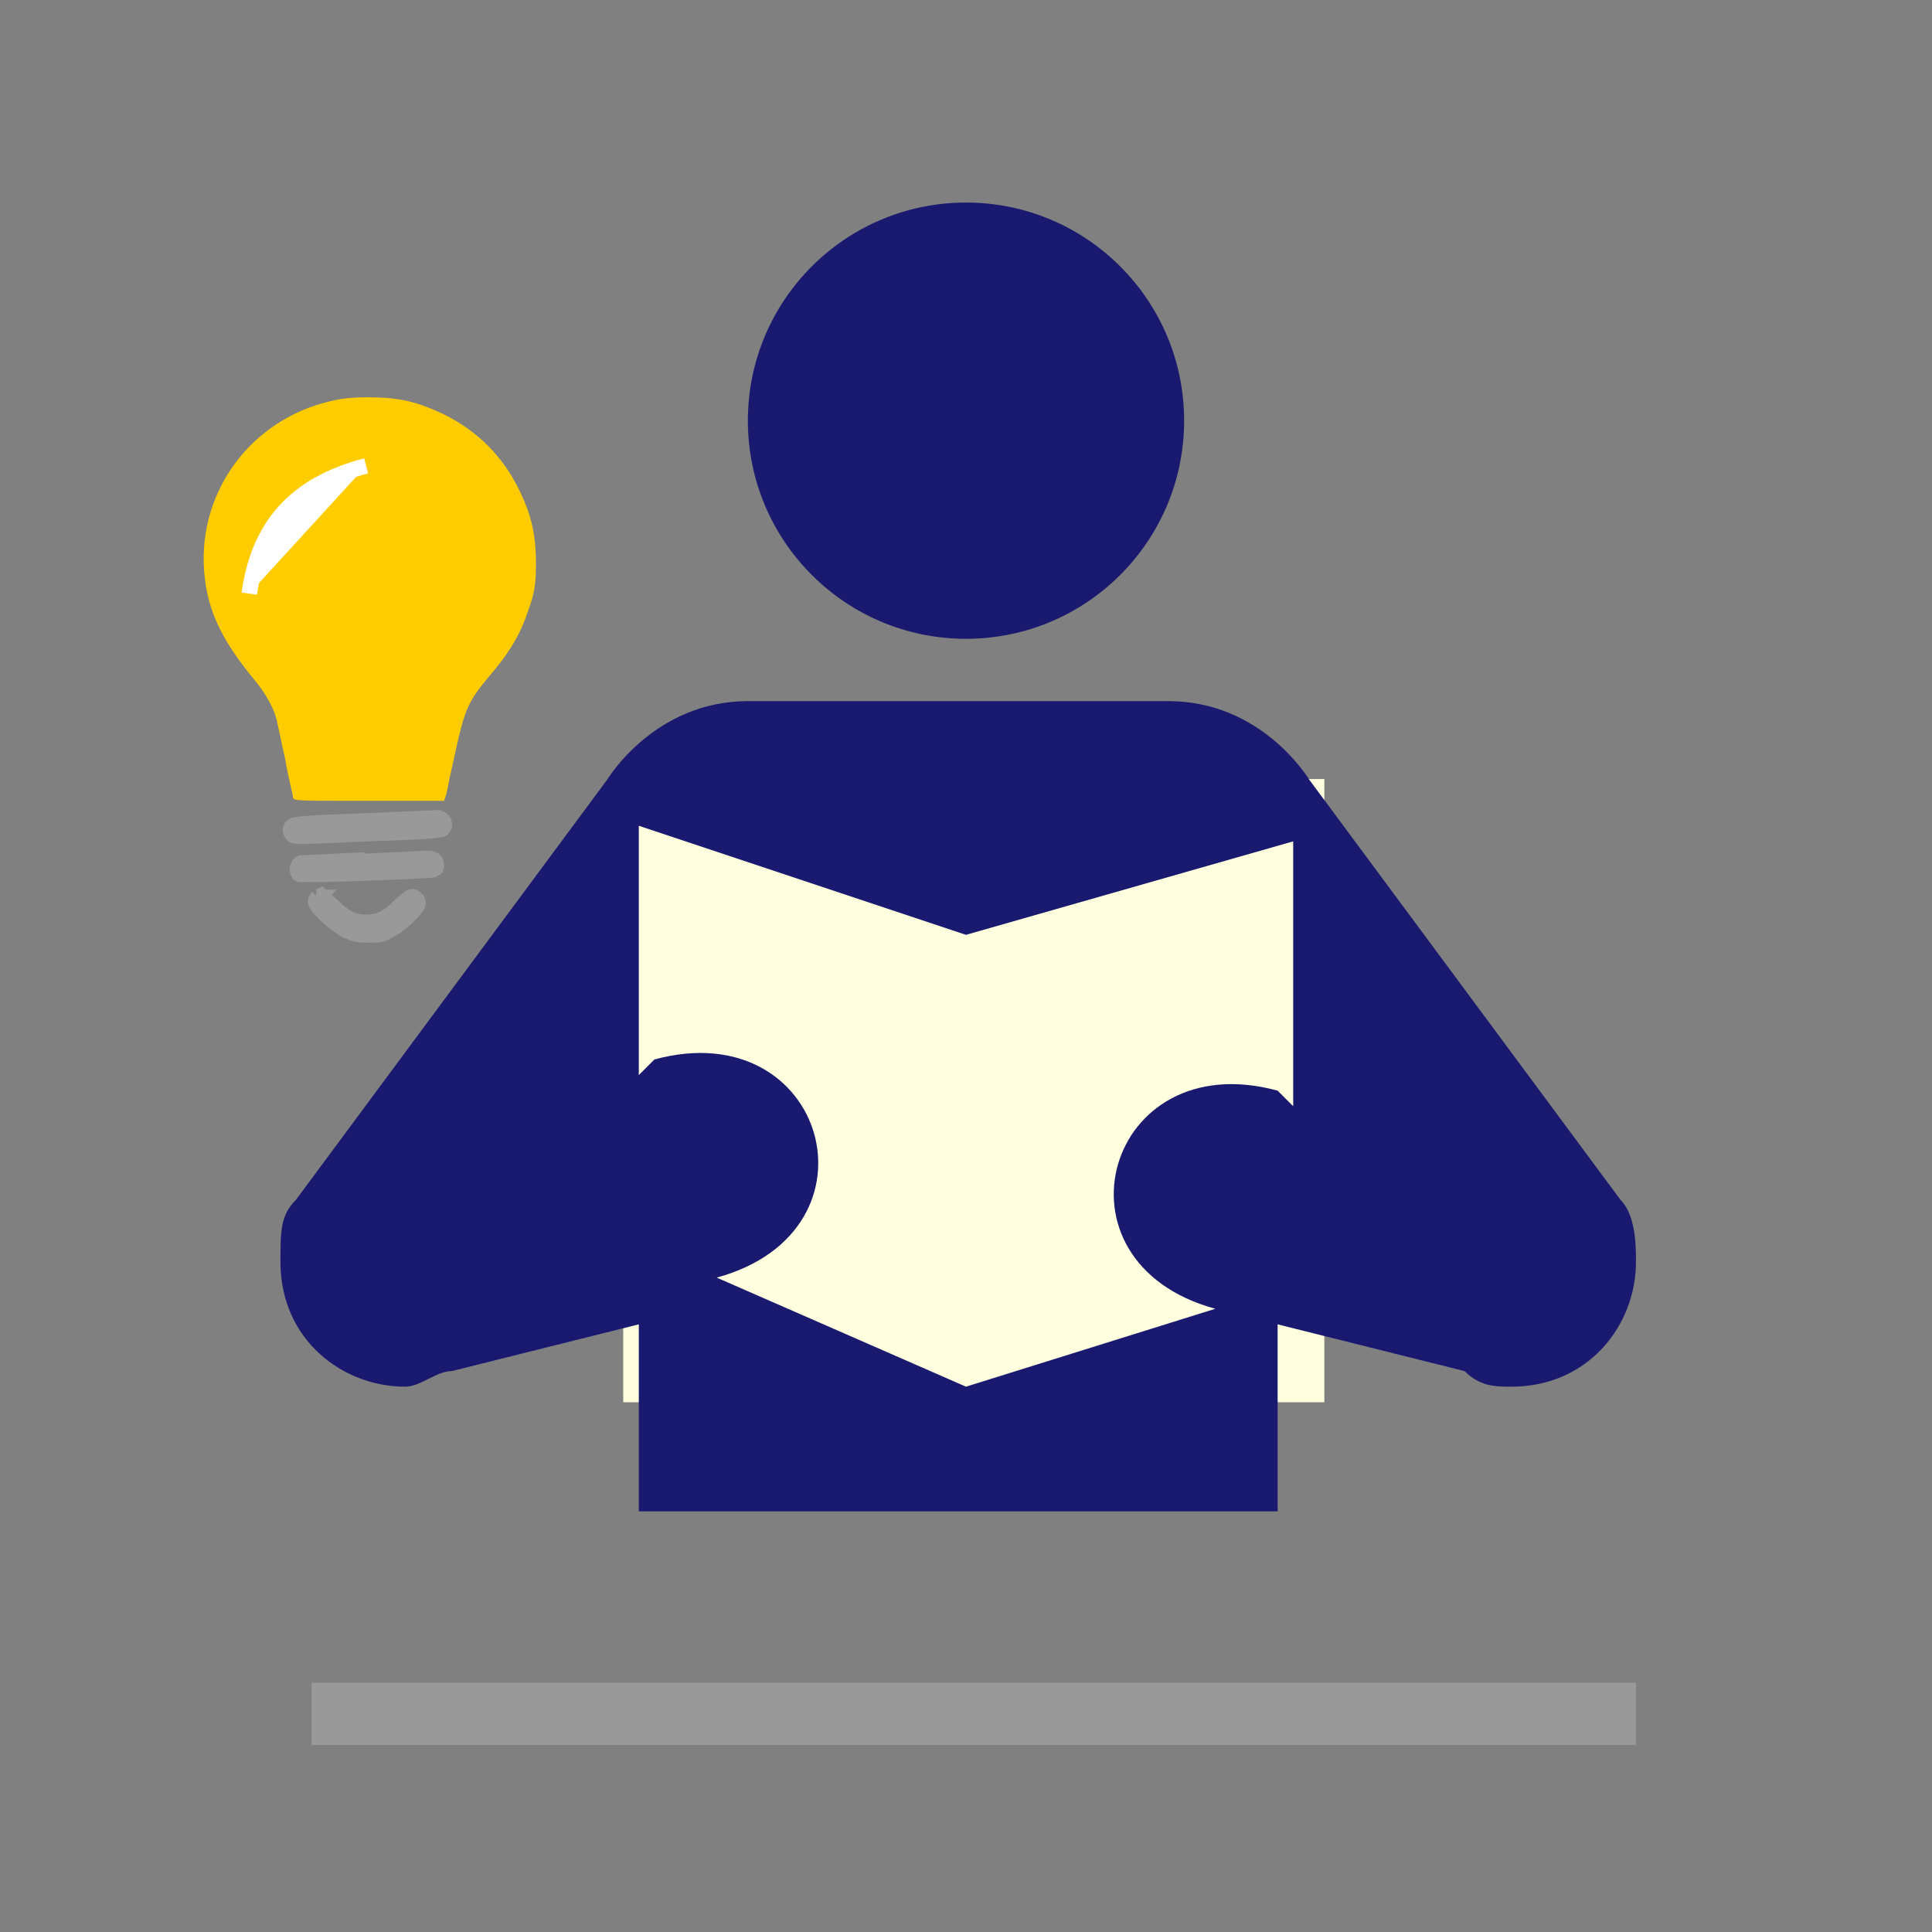 <svg xmlns="http://www.w3.org/2000/svg" width="124" height="124" viewBox="0 0 124 124">
  <rect x="0" y="0" width="124" height="124" fill="#808080" stroke="none"/>
  <title>Man reading and understanding (=learning)</title>
  
  <path d="m20 110h85" style="stroke-width:4;stroke:#999"/>
  <rect x="40" y="50" width="45" height="40" fill="lightyellow"/>
  <circle cx="62" cy="27" r="14" fill="midnightblue"/>
  <path d="M75 45c6 0 9 5 9 5l20 27c1 1 1 3 1 4 0 4-3 8-8 8-1 0-2 0-3-1l-12-3v12H41V85l-12 3c-1 0-2 1-3 1-4 0-8-3-8-8 0-2 0-3 1-4l20-27c0 0 3-5 9-5H75zM62 89L62 89l16-5 0 0c-11-3-7-17 4-14l1 1V54L62 60l-21-7v16l1-1c11-3 15 11 4 14l0 0L62 89 62 89z" fill="midnightblue"/>
  <path d="m18.8 51.1c0-0.1-0.3-1.2-0.5-2.4-0.3-1.3-0.5-2.4-0.6-2.7-0.2-0.7-0.8-1.7-1.4-2.4-1.9-2.3-2.8-4.1-3.1-6.1-0.8-5.1 2.2-9.9 7.1-11.5 1.3-0.4 2-0.5 3.3-0.5 2.1 0 3.2 0.3 4.9 1.1 2.2 1.1 3.8 2.7 4.9 5 0.7 1.5 1 2.7 1 4.6 0 1.3-0.1 1.9-0.5 3-0.5 1.5-1.2 2.7-2.5 4.2-1.5 1.8-1.6 2.2-2.4 5.9-0.2 0.8-0.3 1.6-0.4 1.8l-0.1 0.3H23.7c-4.7 0-4.8 0-4.9-0.2z" style="fill:#fc0;stroke-linejoin:round;stroke-width:40"/>
  <path d="m23.3 52.7c-3.1 0.1-4.4 0.2-4.5 0.3-0.2 0.1-0.2 0.4 0 0.6 0.1 0.1 0.6 0.1 4.8-0.1 3.3-0.1 4.7-0.2 4.8-0.3 0.3-0.3 0-0.8-0.5-0.7-0.1 0-2.2 0.1-4.6 0.2z" style="fill:#999;stroke-width:1;stroke:#999"/>
    <path d="m23.4 55.2c-2.2 0.1-4 0.2-4.1 0.2-0.2 0.1-0.3 0.5-0.1 0.7 0.2 0.1 8.6-0.2 8.7-0.3 0.1-0.1 0.1-0.2 0.1-0.3 0-0.3-0.2-0.4-0.6-0.4-0.1 0-2 0.1-4.2 0.2z" style="fill:#999;stroke-width:1;stroke:#999"/>
    <path d="m20.4 57.6c-0.1 0.1-0.2 0.2-0.1 0.4 0.1 0.3 1.3 1.4 1.9 1.7 0.5 0.2 0.6 0.3 1.4 0.3 0.8 0 0.9 0 1.4-0.3 0.4-0.2 0.8-0.5 1.2-0.9 0.7-0.7 0.8-0.9 0.4-1.2-0.2-0.1-0.2-0.1-0.9 0.5-0.9 0.9-1.4 1.1-2.2 1.1-0.8 0-1.3-0.2-2.2-1.1-0.4-0.3-0.7-0.6-0.7-0.6 0 0-0.2 0.1-0.3 0.1z" style="fill:#999;stroke-width:1;stroke:#999"/>
    <path transform="translate(0,16)" d="M16,22.1C16.6 17.8 18.9 15.1 23.5 13.9" style="fill:white;stroke-width:1px;stroke:#fff"/>
</svg>
 


